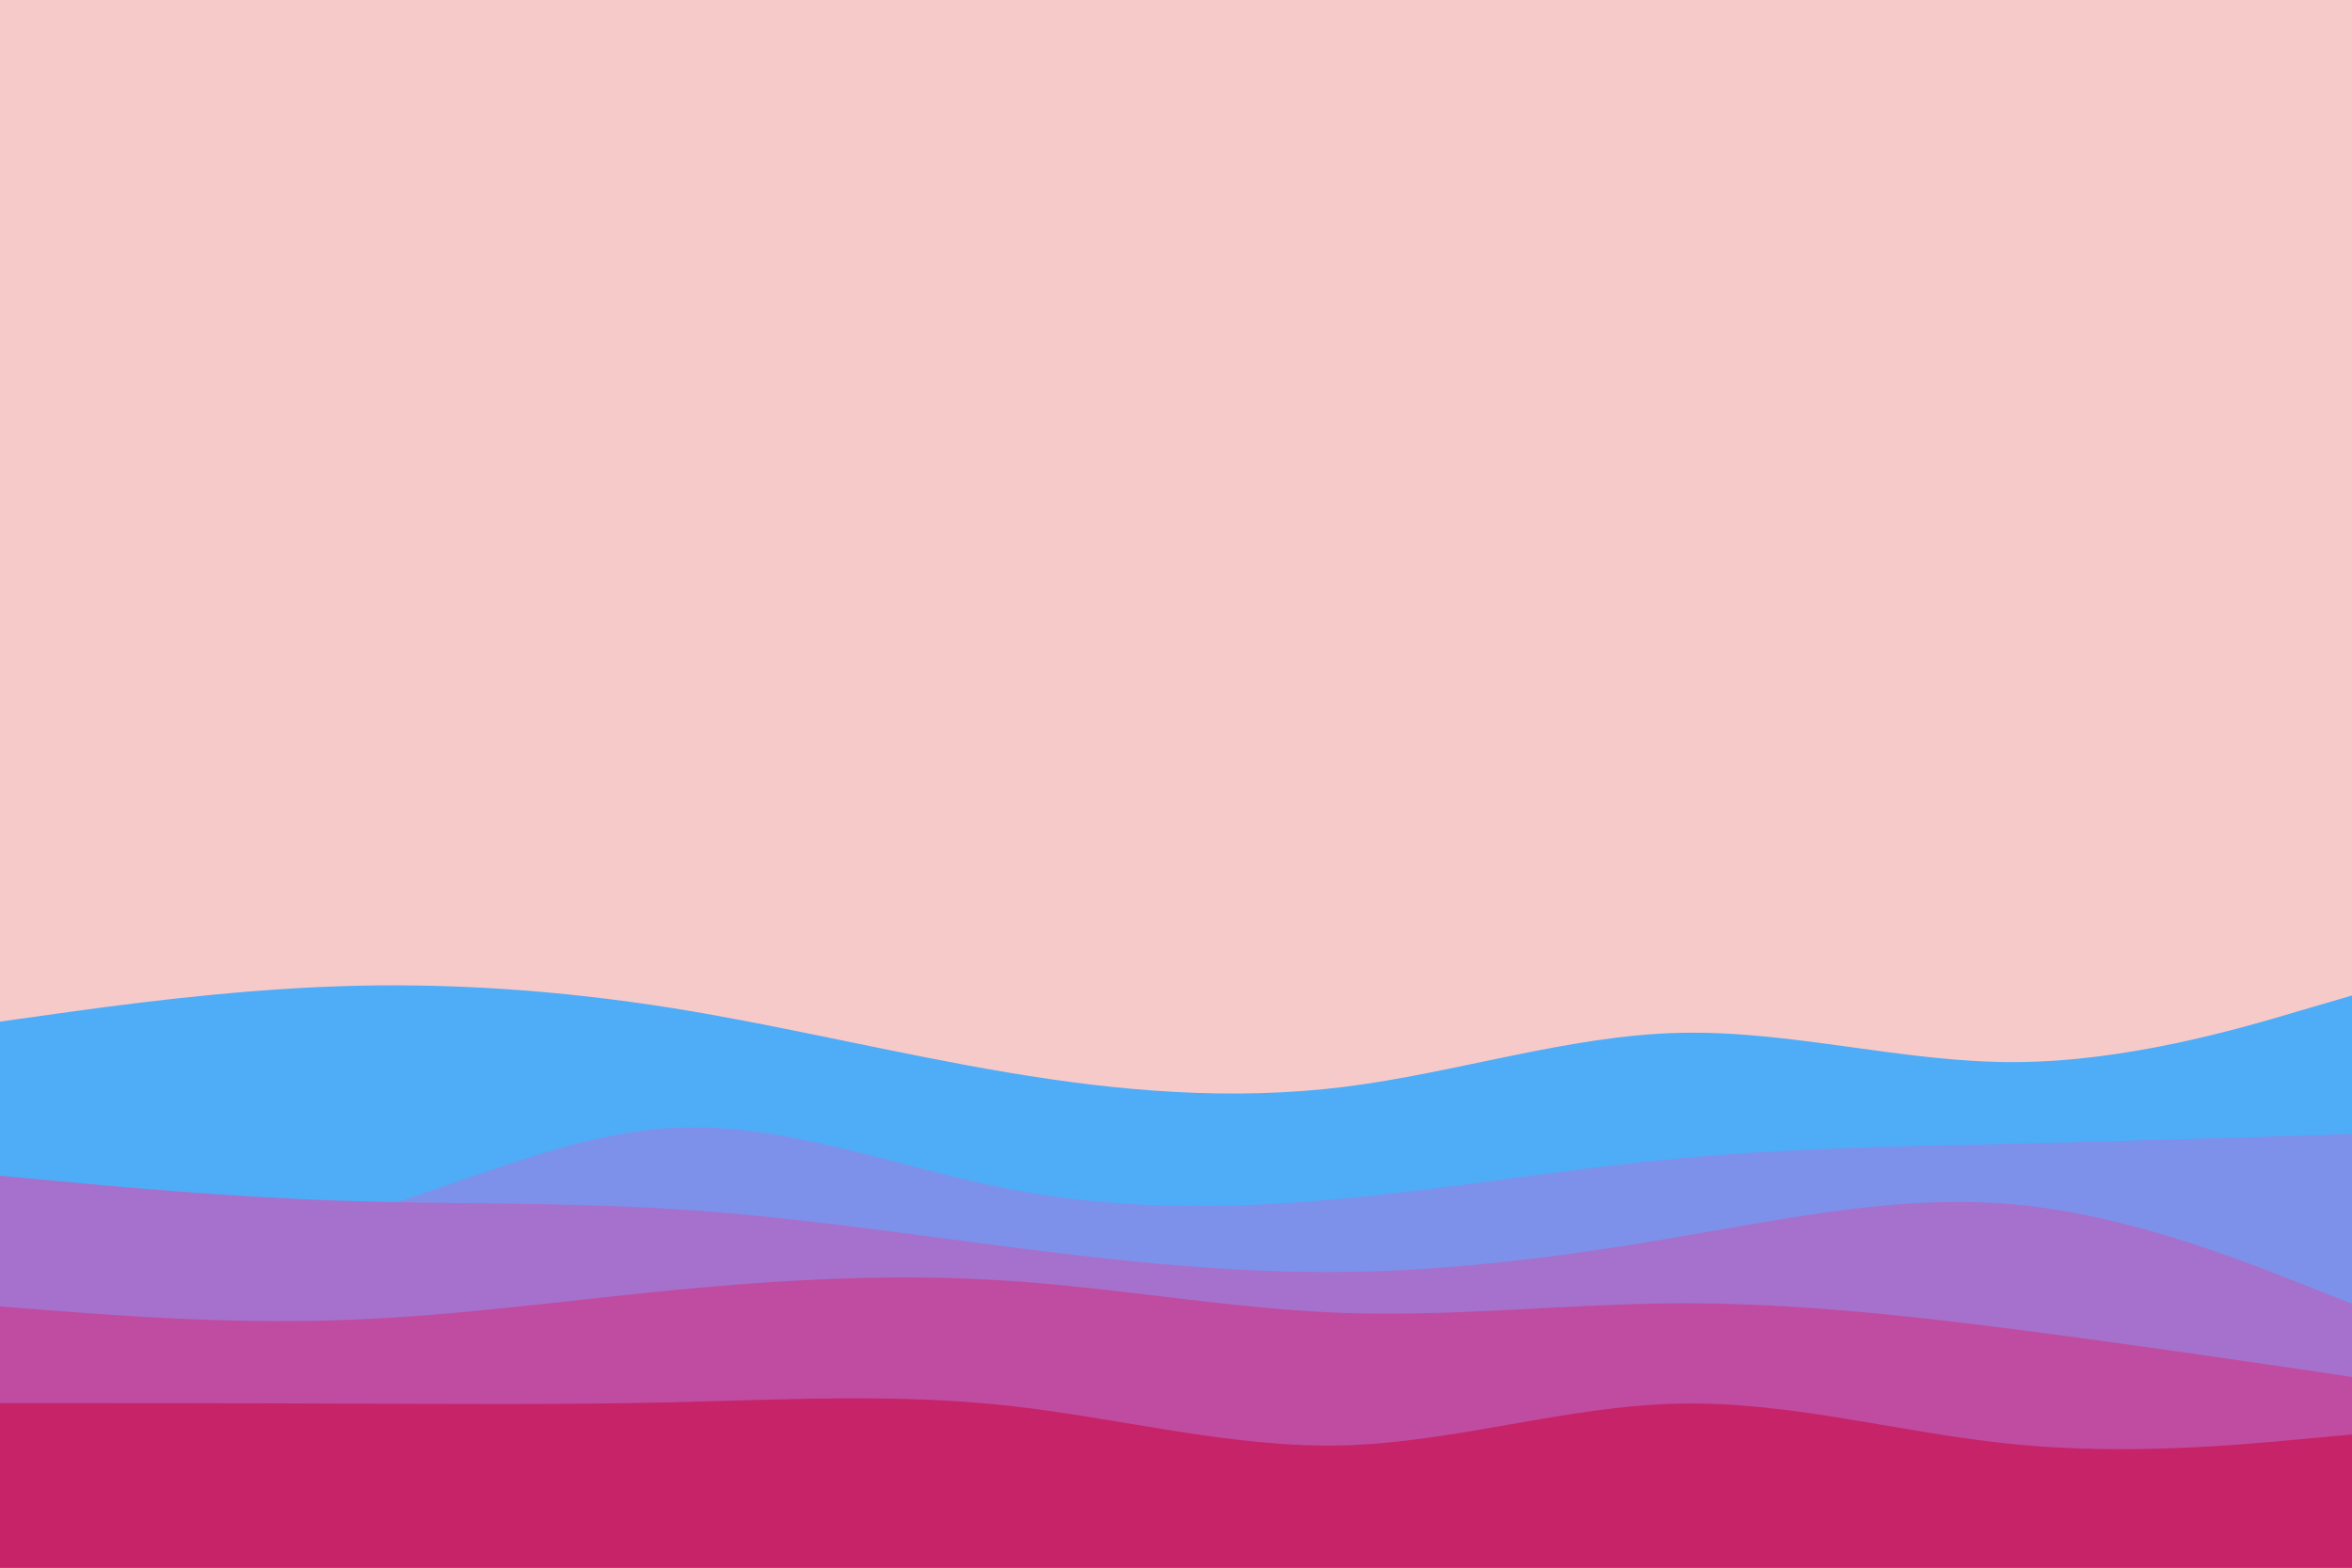 <svg id="visual" viewBox="0 0 900 600" width="900" height="600" xmlns="http://www.w3.org/2000/svg" xmlns:xlink="http://www.w3.org/1999/xlink" version="1.1"><rect x="0" y="0" width="900" height="600" fill="#F7CACA"></rect><path d="M0 391L21.5 388C43 385 86 379 128.8 377.5C171.7 376 214.3 379 257.2 385.8C300 392.7 343 403.3 385.8 410.5C428.7 417.7 471.3 421.3 514.2 416C557 410.7 600 396.3 642.8 395.3C685.7 394.3 728.3 406.7 771.2 406.5C814 406.3 857 393.7 878.5 387.3L900 381L900 601L878.5 601C857 601 814 601 771.2 601C728.3 601 685.7 601 642.8 601C600 601 557 601 514.2 601C471.3 601 428.7 601 385.8 601C343 601 300 601 257.2 601C214.3 601 171.7 601 128.8 601C86 601 43 601 21.5 601L0 601Z" fill="#4facf7"></path><path d="M0 477L21.5 477.2C43 477.3 86 477.7 128.8 466.8C171.7 456 214.3 434 257.2 431.7C300 429.3 343 446.7 385.8 455C428.7 463.3 471.3 462.7 514.2 458.7C557 454.7 600 447.3 642.8 443.3C685.7 439.3 728.3 438.7 771.2 437.7C814 436.7 857 435.3 878.5 434.7L900 434L900 601L878.5 601C857 601 814 601 771.2 601C728.3 601 685.7 601 642.8 601C600 601 557 601 514.2 601C471.3 601 428.7 601 385.8 601C343 601 300 601 257.2 601C214.3 601 171.7 601 128.8 601C86 601 43 601 21.5 601L0 601Z" fill="#7d91ea"></path><path d="M0 450L21.5 452C43 454 86 458 128.8 459.5C171.7 461 214.3 460 257.2 462.7C300 465.3 343 471.7 385.8 477.2C428.7 482.7 471.3 487.3 514.2 486.8C557 486.3 600 480.7 642.8 473.3C685.7 466 728.3 457 771.2 461C814 465 857 482 878.5 490.5L900 499L900 601L878.5 601C857 601 814 601 771.2 601C728.3 601 685.7 601 642.8 601C600 601 557 601 514.2 601C471.3 601 428.7 601 385.8 601C343 601 300 601 257.2 601C214.3 601 171.7 601 128.8 601C86 601 43 601 21.5 601L0 601Z" fill="#a571cd"></path><path d="M0 500L21.5 501.7C43 503.3 86 506.7 128.8 505.3C171.7 504 214.3 498 257.2 493.8C300 489.7 343 487.3 385.8 490.2C428.7 493 471.3 501 514.2 502.5C557 504 600 499 642.8 498.8C685.7 498.7 728.3 503.3 771.2 508.8C814 514.3 857 520.7 878.5 523.8L900 527L900 601L878.5 601C857 601 814 601 771.2 601C728.3 601 685.7 601 642.8 601C600 601 557 601 514.2 601C471.3 601 428.7 601 385.8 601C343 601 300 601 257.2 601C214.3 601 171.7 601 128.8 601C86 601 43 601 21.5 601L0 601Z" fill="#bf4ca0"></path><path d="M0 537L21.5 537C43 537 86 537 128.8 537.2C171.7 537.3 214.3 537.7 257.2 536.7C300 535.7 343 533.3 385.8 538C428.7 542.7 471.3 554.3 514.2 553.2C557 552 600 538 642.8 537.2C685.7 536.3 728.3 548.7 771.2 552.8C814 557 857 553 878.5 551L900 549L900 601L878.5 601C857 601 814 601 771.2 601C728.3 601 685.7 601 642.8 601C600 601 557 601 514.2 601C471.3 601 428.7 601 385.8 601C343 601 300 601 257.2 601C214.3 601 171.7 601 128.8 601C86 601 43 601 21.5 601L0 601Z" fill="#c62368"></path></svg>